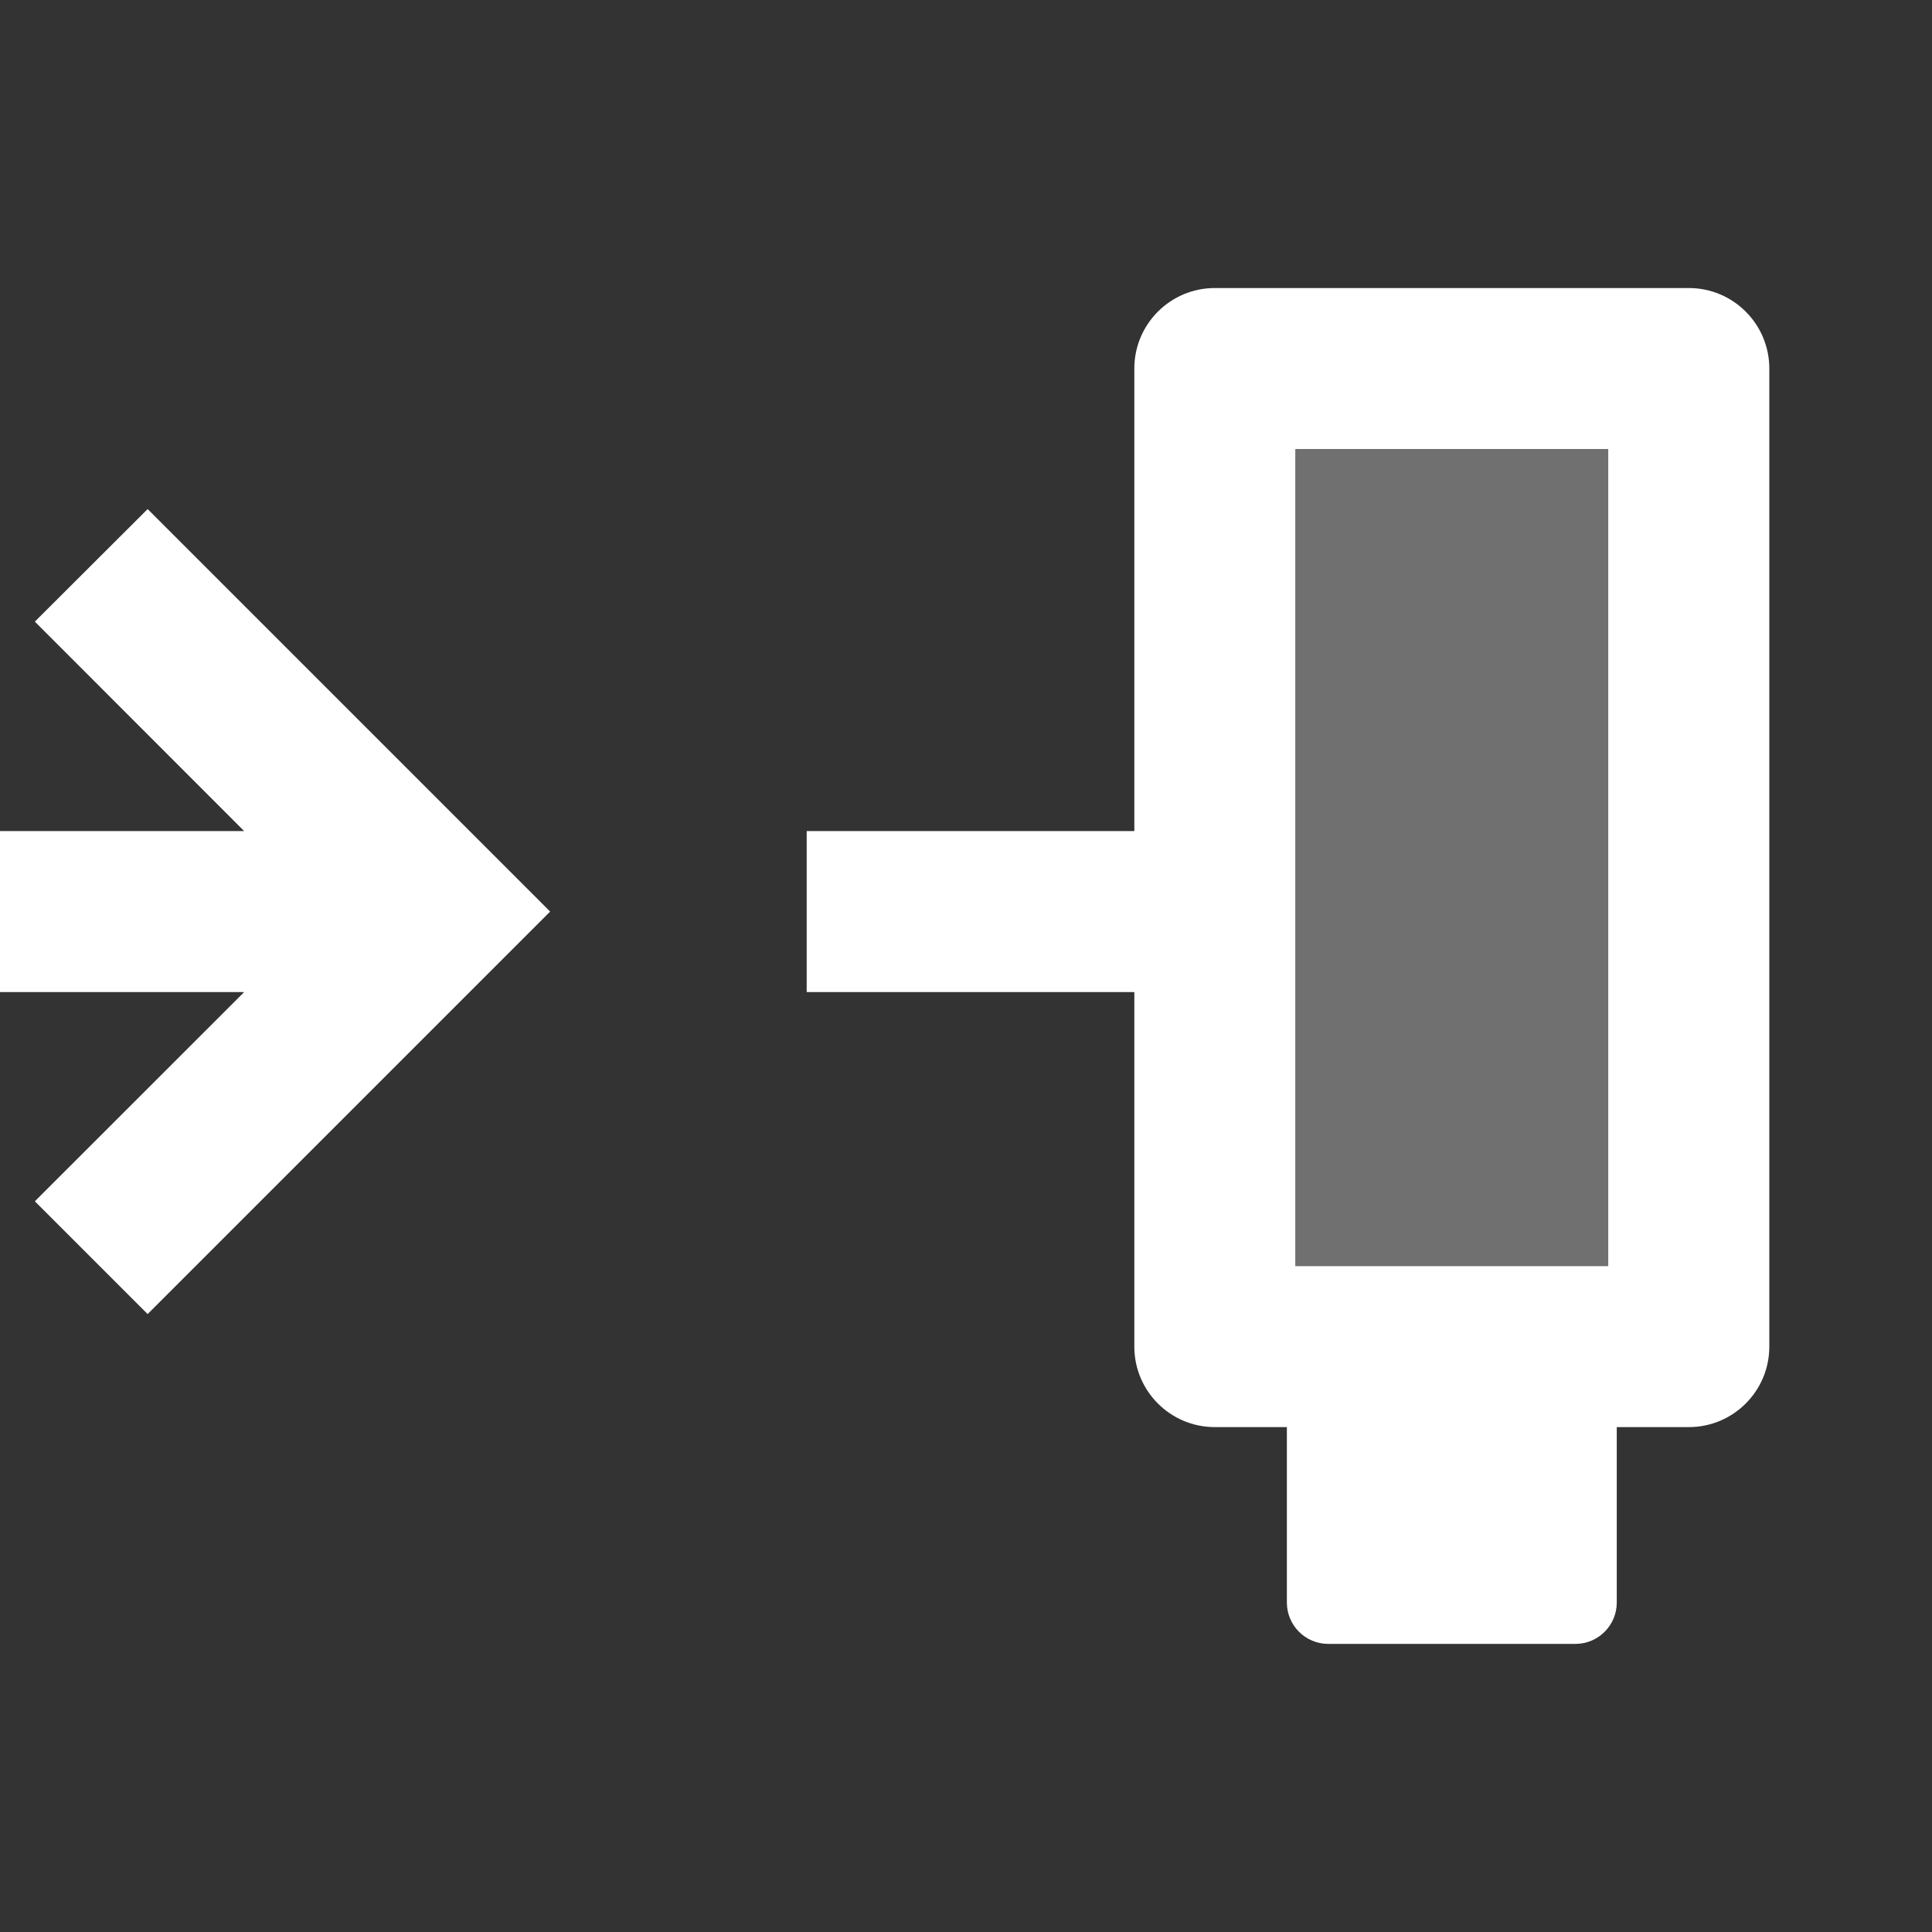 <?xml version="1.0" encoding="UTF-8" standalone="no"?>
<svg
   enable-background="new 0 0 24 24"
   height="24px"
   viewBox="0 0 24 24"
   width="24px"
   fill="#FFFFFF"
   version="1.1"
   id="svg195"
   sodipodi:docname="ic_write_to_usb_f4.svg"
   inkscape:version="1.2.2 (b0a8486541, 2022-12-01)"
   xmlns:inkscape="http://www.inkscape.org/namespaces/inkscape"
   xmlns:sodipodi="http://sodipodi.sourceforge.net/DTD/sodipodi-0.dtd"
   xmlns="http://www.w3.org/2000/svg"
   xmlns:svg="http://www.w3.org/2000/svg">
  <rect x="0" y="0" width="24" height="24" fill="#333333" stroke="none"/>
  <defs
     id="defs199" />
  <sodipodi:namedview
     id="namedview197"
     pagecolor="#505050"
     bordercolor="#ffffff"
     borderopacity="1"
     inkscape:showpageshadow="0"
     inkscape:pageopacity="0"
     inkscape:pagecheckerboard="1"
     inkscape:deskcolor="#505050"
     showgrid="false"
     inkscape:zoom="43.892741"
     inkscape:cx="16.380841"
     inkscape:cy="11.790104"
     inkscape:window-width="2623"
     inkscape:window-height="1386"
     inkscape:window-x="1875"
     inkscape:window-y="590"
     inkscape:window-maximized="0"
     inkscape:current-layer="g12818" />
  <g
     id="g12818"
     transform="translate(-16.572,-23.315)">
    <path
       id="rect11704"
       style="fill:#ffffff;fill-opacity:1;fill-rule:evenodd;stroke:none;stroke-width:2;stroke-linejoin:round;stroke-dasharray:none;stroke-opacity:1;paint-order:markers stroke fill"
       d="m 31.663,26.893 c -0.552,5.5e-5 -1,0.448 -1,1 v 12.15 c 5.5e-5,0.552 0.448,1 1,1 h 0.895 v 2.179 c 0,0.284 0.23,0.514 0.514,0.514 h 3.07 c 0.284,0 0.514,-0.23 0.514,-0.514 v -2.179 h 0.895 c 0.552,-5.5e-5 1,-0.448 1,-1 v -12.15 c -5.5e-5,-0.552 -0.448,-1 -1,-1 z m 1,2 h 3.887 v 10.15 h -3.887 z"
       sodipodi:nodetypes="cccccssssccccccccccc" />
    <path
       id="path191-3"
       d="M 31.216 30.826 L 31.005 31.037 L 31.216 31.248 L 31.216 30.826 z M 26.593 33.639 L 26.593 35.639 L 31.216 35.639 L 31.216 33.639 L 26.593 33.639 z M 31.216 38.027 L 31.005 38.238 L 31.216 38.449 L 31.216 38.027 z " />
    <path
       id="rect10235"
       style="opacity:0.3;fill:#ffffff;fill-opacity:1;stroke:none;stroke-width:2;stroke-linejoin:round;stroke-dasharray:none;stroke-opacity:1;paint-order:markers stroke fill"
       d="M 32.663,28.894 V 39.044 H 36.55 V 28.894 Z" />
    <path
       id="path369"
       d="M 18.406 29.639 L 17.005 31.037 L 19.605 33.639 L 16.572 33.639 L 16.572 35.639 L 19.605 35.639 L 17.005 38.238 L 18.406 39.639 L 23.406 34.639 L 18.406 29.639 z " />
  </g>
</svg>

